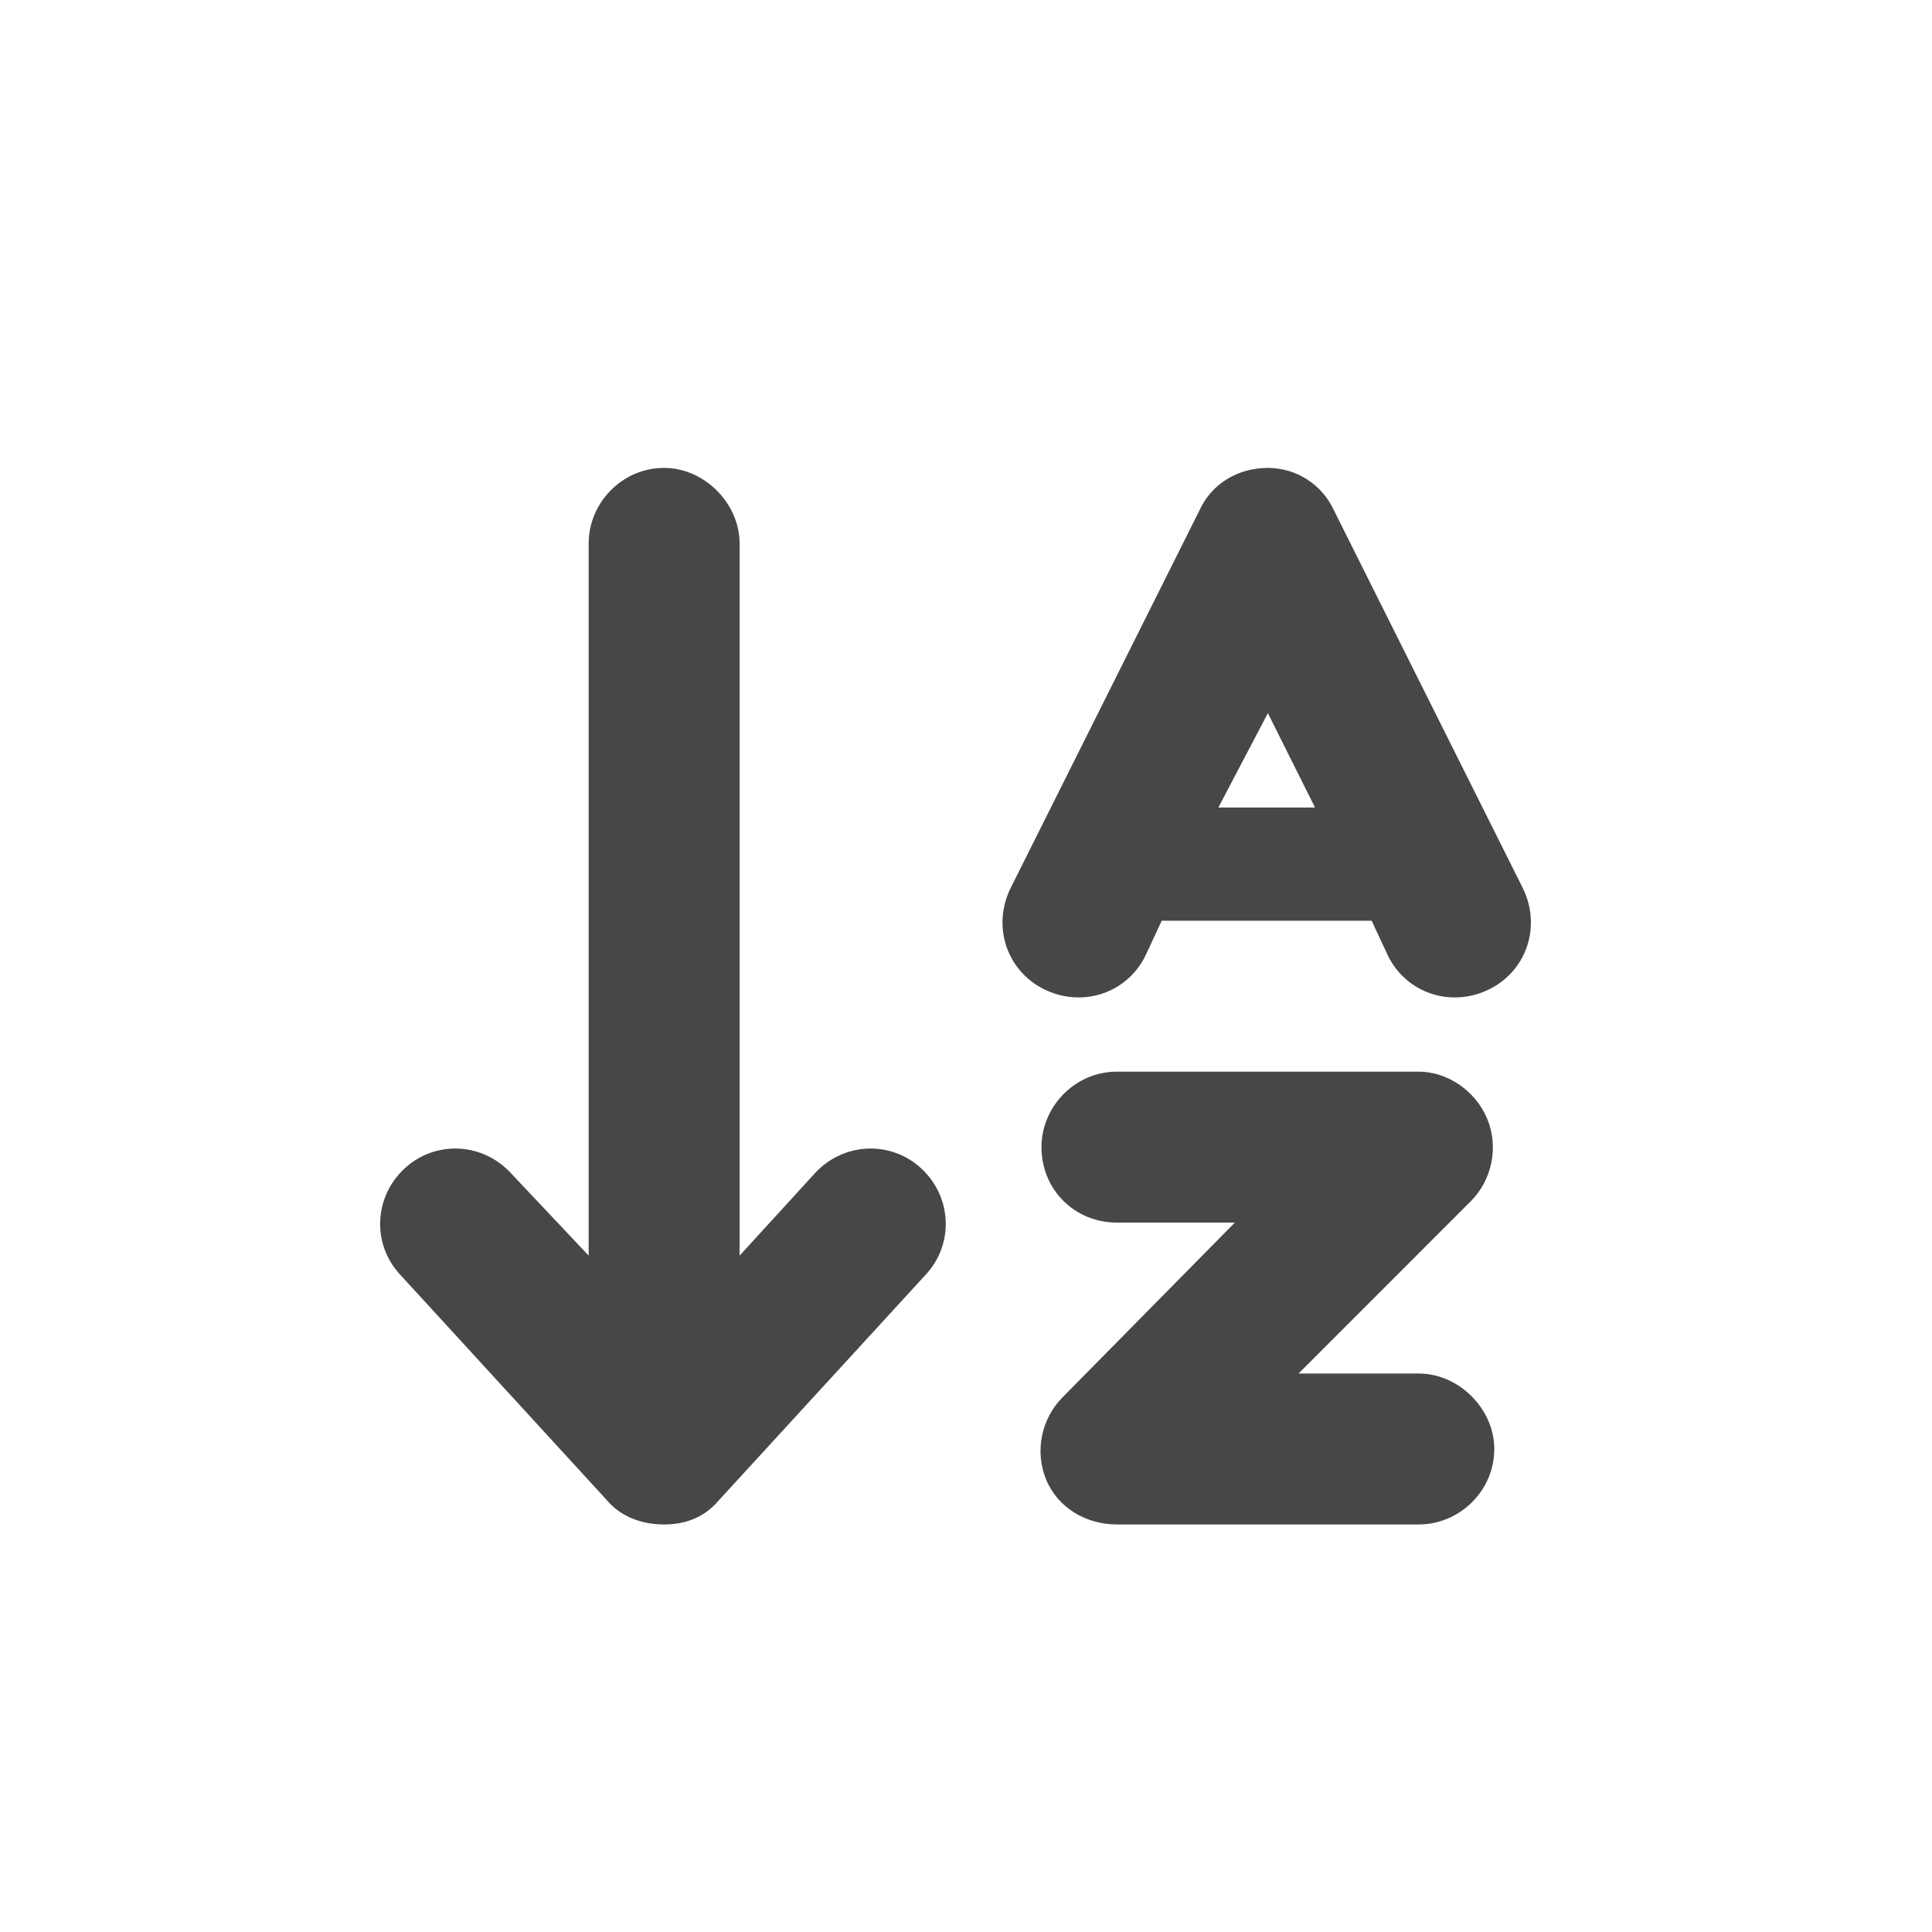 <svg width="32" height="32" viewBox="0 0 32 32" fill="none" xmlns="http://www.w3.org/2000/svg">
<g id="standalone / md / arrow-down-a-z-md / fill">
<path id="icon" d="M11.898 24.859C11.664 25.133 11.352 25.25 11 25.25C10.648 25.25 10.297 25.133 10.062 24.859L6.625 21.109C6.156 20.602 6.195 19.82 6.703 19.352C7.211 18.883 7.992 18.922 8.461 19.43L9.75 20.797V9C9.75 8.336 10.297 7.75 11 7.75C11.664 7.75 12.25 8.336 12.25 9V20.797L13.5 19.43C13.969 18.922 14.75 18.883 15.258 19.352C15.766 19.82 15.805 20.602 15.336 21.109L11.898 24.859ZM17.25 19C17.25 18.336 17.797 17.75 18.5 17.75H23.5C23.969 17.75 24.438 18.062 24.633 18.531C24.828 19 24.711 19.547 24.359 19.898L21.508 22.75H23.5C24.164 22.75 24.75 23.336 24.75 24C24.75 24.703 24.164 25.25 23.5 25.25H18.5C17.992 25.25 17.523 24.977 17.328 24.508C17.133 24.039 17.25 23.492 17.602 23.141L20.453 20.25H18.5C17.797 20.25 17.25 19.703 17.25 19ZM21 7.75C21.469 7.75 21.898 8.023 22.094 8.453L24.594 13.453L25.219 14.703C25.531 15.328 25.297 16.07 24.672 16.383C24.047 16.695 23.305 16.461 22.992 15.836L22.719 15.25H19.242L18.969 15.836C18.656 16.461 17.914 16.695 17.289 16.383C16.664 16.07 16.43 15.328 16.742 14.703L17.367 13.453L19.867 8.453C20.062 8.023 20.492 7.75 21 7.75ZM20.18 13.375H21.781L21 11.812L20.18 13.375Z" fill="black" fill-opacity="0.72"/>
</g>
</svg>
